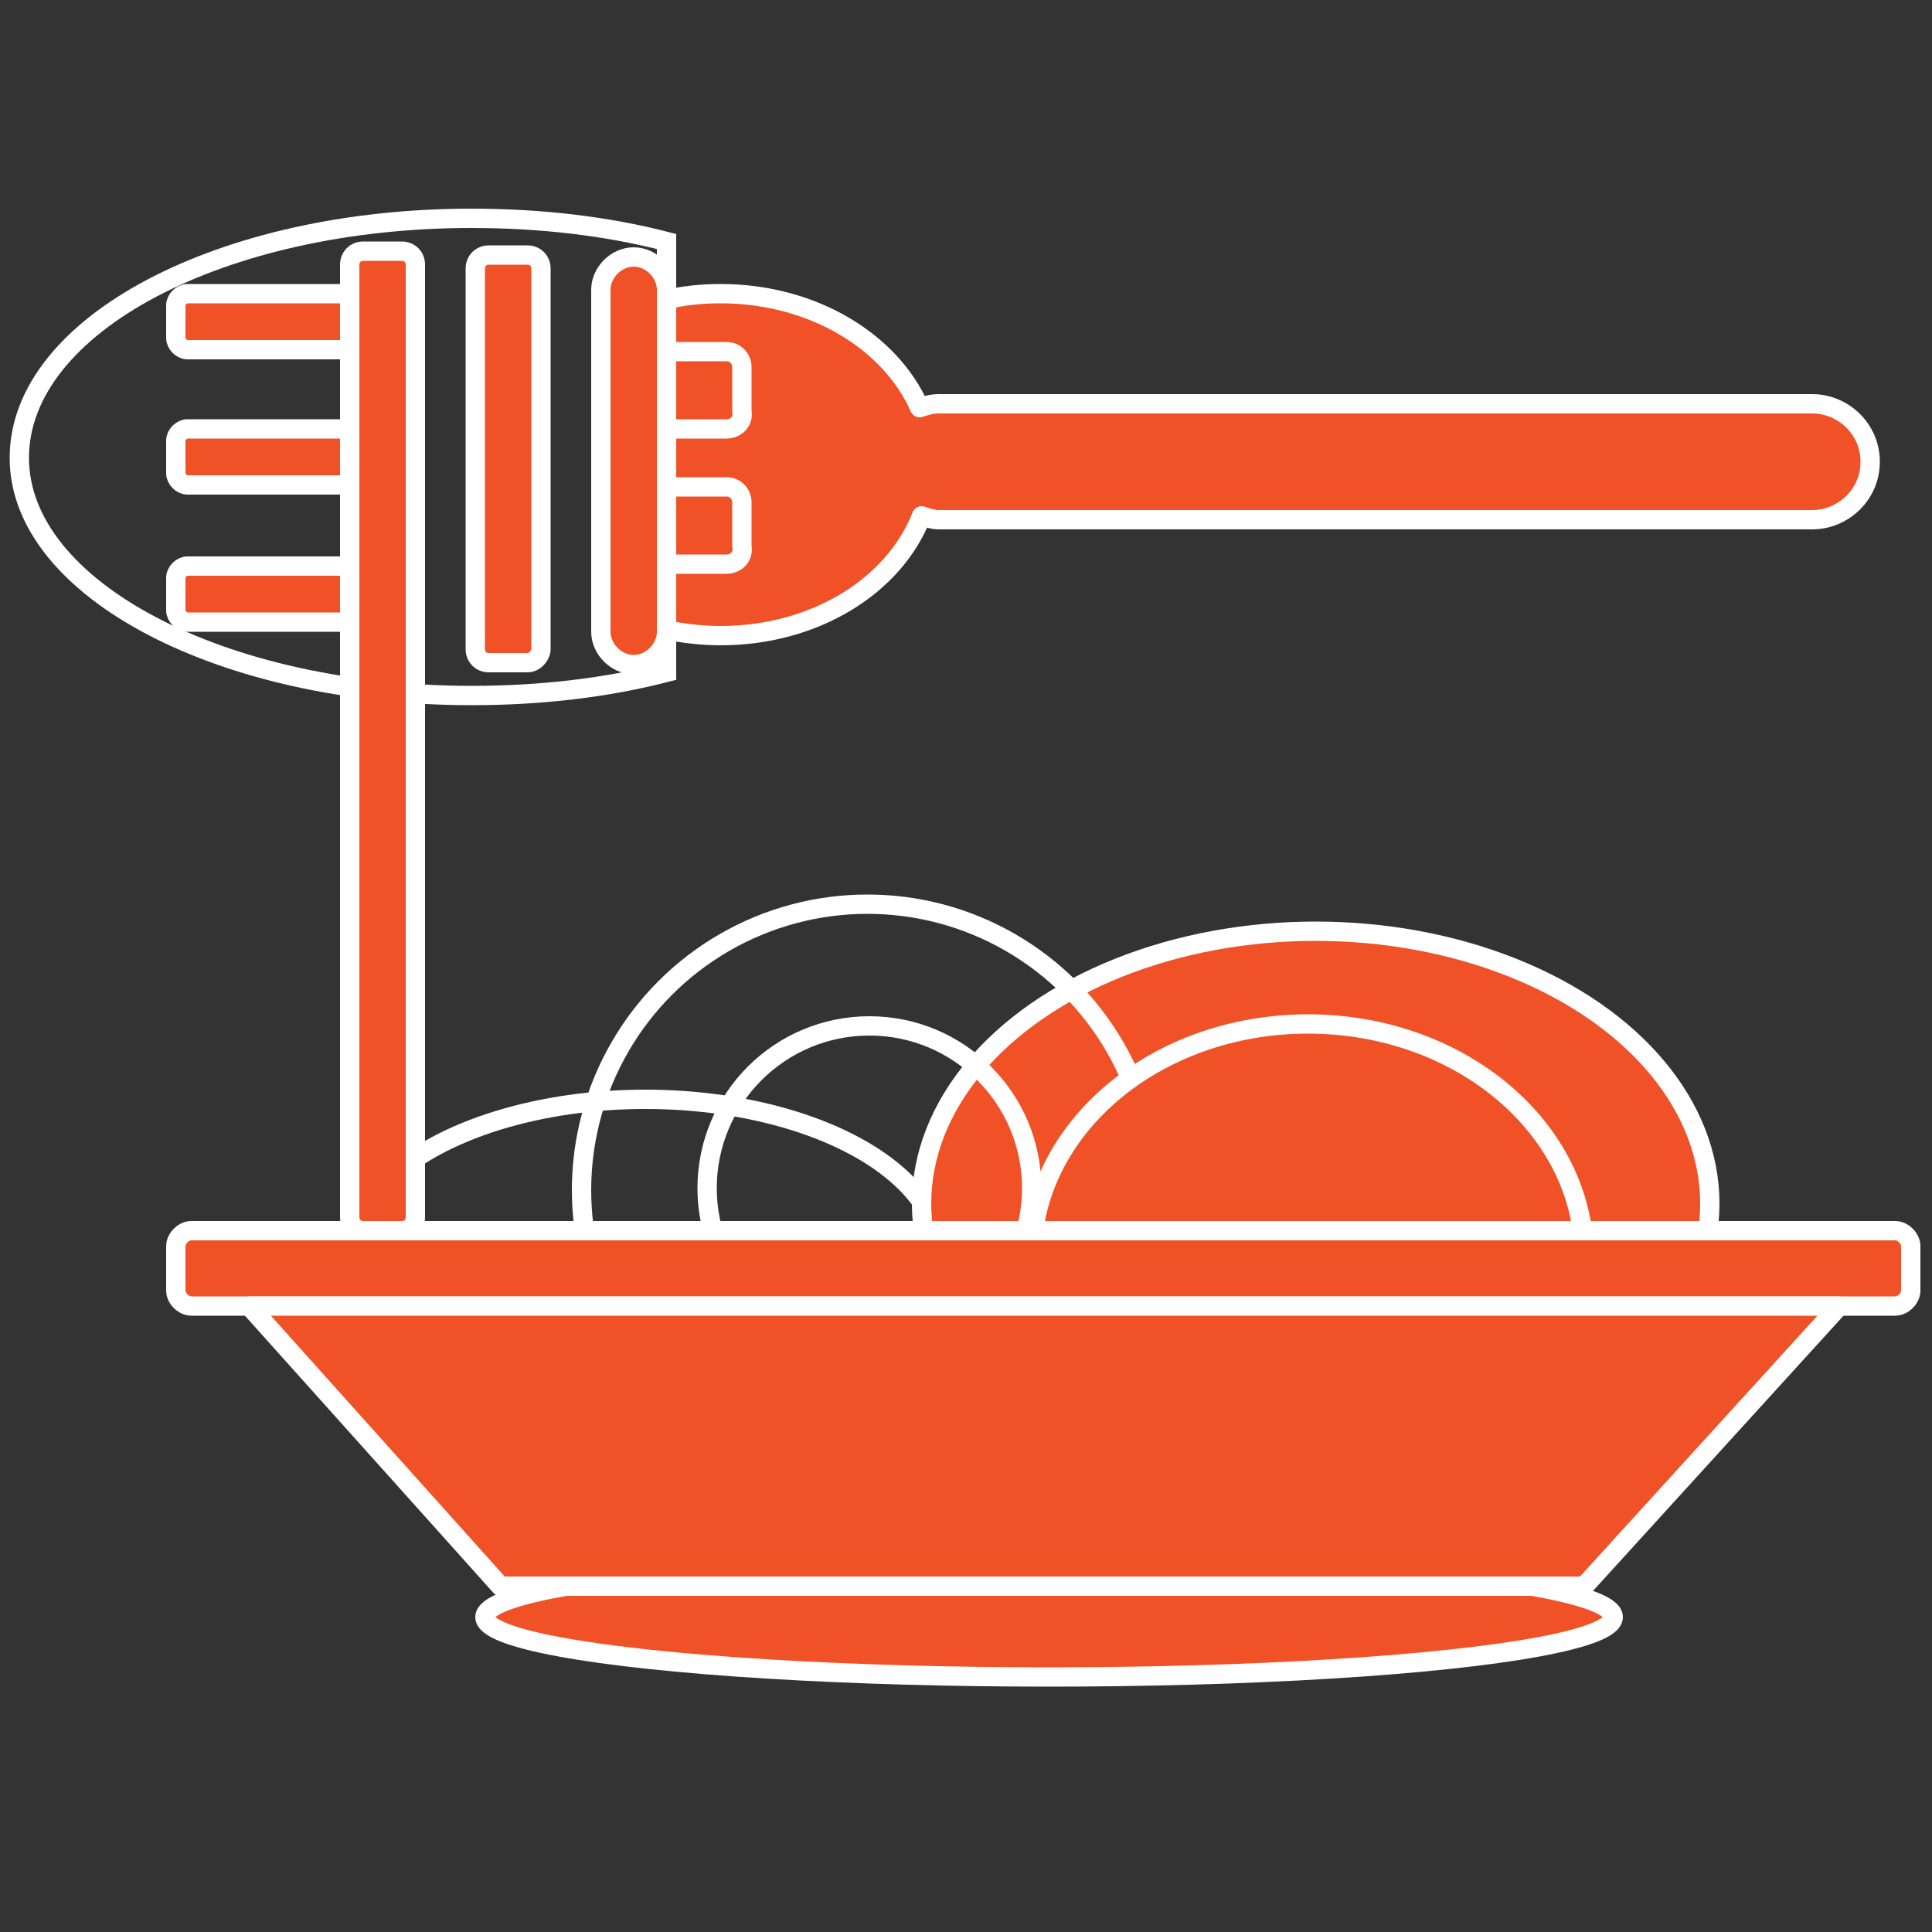 <?xml version="1.0" encoding="utf-8"?>
<!-- Generator: Adobe Illustrator 22.0.1, SVG Export Plug-In . SVG Version: 6.00 Build 0)  -->
<svg version="1.1" id="Layer_1" xmlns="http://www.w3.org/2000/svg" xmlns:xlink="http://www.w3.org/1999/xlink" x="0px" y="0px"
	 viewBox="0 0 100 100" style="enable-background:new 0 0 100 100;" xml:space="preserve">
<rect x="0" y="0" width="100" height="100" fill="#333333" stroke="none"/>
<style type="text/css">
	.st0{fill:#F05127;stroke:#FFFFFF;stroke-linecap:round;stroke-linejoin:round;stroke-miterlimit:10;}
	.st1{fill:none;stroke:#FFFFFF;stroke-miterlimit:10;}
	.st2{fill:#F05127;stroke:#FFFFFF;stroke-miterlimit:10;}
</style>
<g>
	<path class="st0" d="M19.2,18.1H9.7c-0.3,0-0.6-0.3-0.6-0.6v-1.7c0-0.3,0.3-0.6,0.6-0.6h9.5c0.3,0,0.6,0.3,0.6,0.6v1.7
		C19.8,17.9,19.5,18.1,19.2,18.1z"/>
	<path class="st0" d="M19.2,25.1H9.7c-0.3,0-0.6-0.3-0.6-0.6v-1.7c0-0.3,0.3-0.6,0.6-0.6h9.5c0.3,0,0.6,0.3,0.6,0.6v1.7
		C19.8,24.9,19.5,25.1,19.2,25.1z"/>
	<path class="st0" d="M19.2,32.2H9.7c-0.3,0-0.6-0.3-0.6-0.6v-1.7c0-0.3,0.3-0.6,0.6-0.6h9.5c0.3,0,0.6,0.3,0.6,0.6v1.7
		C19.8,31.9,19.5,32.2,19.2,32.2z"/>
	<ellipse class="st0" cx="54.3" cy="83.7" rx="29.2" ry="3.1"/>
	<path class="st1" d="M24.4,11.3C11.5,11.3,1,16.8,1,23.7C1,30.5,11.5,36,24.4,36c3.6,0,7-0.4,10.1-1.2V12.5
		C31.4,11.7,28,11.3,24.4,11.3z"/>
	<ellipse class="st1" cx="33.4" cy="65.1" rx="15.3" ry="8.2"/>
	<ellipse class="st2" cx="68.1" cy="62.3" rx="20.4" ry="14.1"/>
	<circle class="st1" cx="44.9" cy="61.6" r="14.8"/>
	<ellipse class="st2" cx="67.7" cy="65.1" rx="14.3" ry="12.1"/>
	<circle class="st1" cx="45" cy="61.5" r="8.4"/>
	<path class="st0" d="M98.1,67.6H9.9c-0.4,0-0.8-0.4-0.8-0.8v-2.3c0-0.4,0.4-0.8,0.8-0.8h88.2c0.4,0,0.8,0.4,0.8,0.8v2.3
		C98.9,67.2,98.5,67.6,98.1,67.6z"/>
	<polygon class="st0" points="12.9,67.6 25.9,82.1 82,82.1 95.2,67.6 	"/>
	<path class="st0" d="M27.3,34.3h-2c-0.4,0-0.7-0.3-0.7-0.7V13.9c0-0.4,0.3-0.7,0.7-0.7h2c0.4,0,0.7,0.3,0.7,0.7v19.7
		C28,33.9,27.7,34.3,27.3,34.3z"/>
	<path class="st0" d="M20.8,63.7h-2c-0.4,0-0.7-0.3-0.7-0.7V13.7c0-0.4,0.3-0.7,0.7-0.7h2c0.4,0,0.7,0.3,0.7,0.7V63
		C21.5,63.4,21.2,63.7,20.8,63.7z"/>
	<path class="st0" d="M93.8,20.9H48.6c-0.4,0-0.7,0.1-1,0.2c-1.5-3.4-5.5-5.9-10.3-5.9c-1,0-1.9,0.1-2.8,0.3v17.1
		c0.9,0.2,1.9,0.3,2.8,0.3c4.9,0,9-2.6,10.4-6.2c0.3,0.1,0.6,0.2,0.9,0.2h45.2c1.6,0,3-1.3,3-3C96.8,22.2,95.4,20.9,93.8,20.9z"/>
	<path class="st0" d="M37.6,22.2h-5.1c-0.5,0-0.8-0.4-0.8-0.8V19c0-0.5,0.4-0.8,0.8-0.8h5.1c0.5,0,0.8,0.4,0.8,0.8v2.3
		C38.5,21.8,38.1,22.2,37.6,22.2z"/>
	<path class="st0" d="M37.6,29.2h-5.1c-0.5,0-0.8-0.4-0.8-0.8V26c0-0.5,0.4-0.8,0.8-0.8h5.1c0.5,0,0.8,0.4,0.8,0.8v2.3
		C38.5,28.8,38.1,29.2,37.6,29.2z"/>
	<path class="st0" d="M32.8,13.3c-0.9,0-1.7,0.8-1.7,1.7v17.7c0,0.9,0.8,1.7,1.7,1.7c0.9,0,1.7-0.8,1.7-1.7V15
		C34.5,14.1,33.7,13.3,32.8,13.3z"/>
</g>
</svg>
